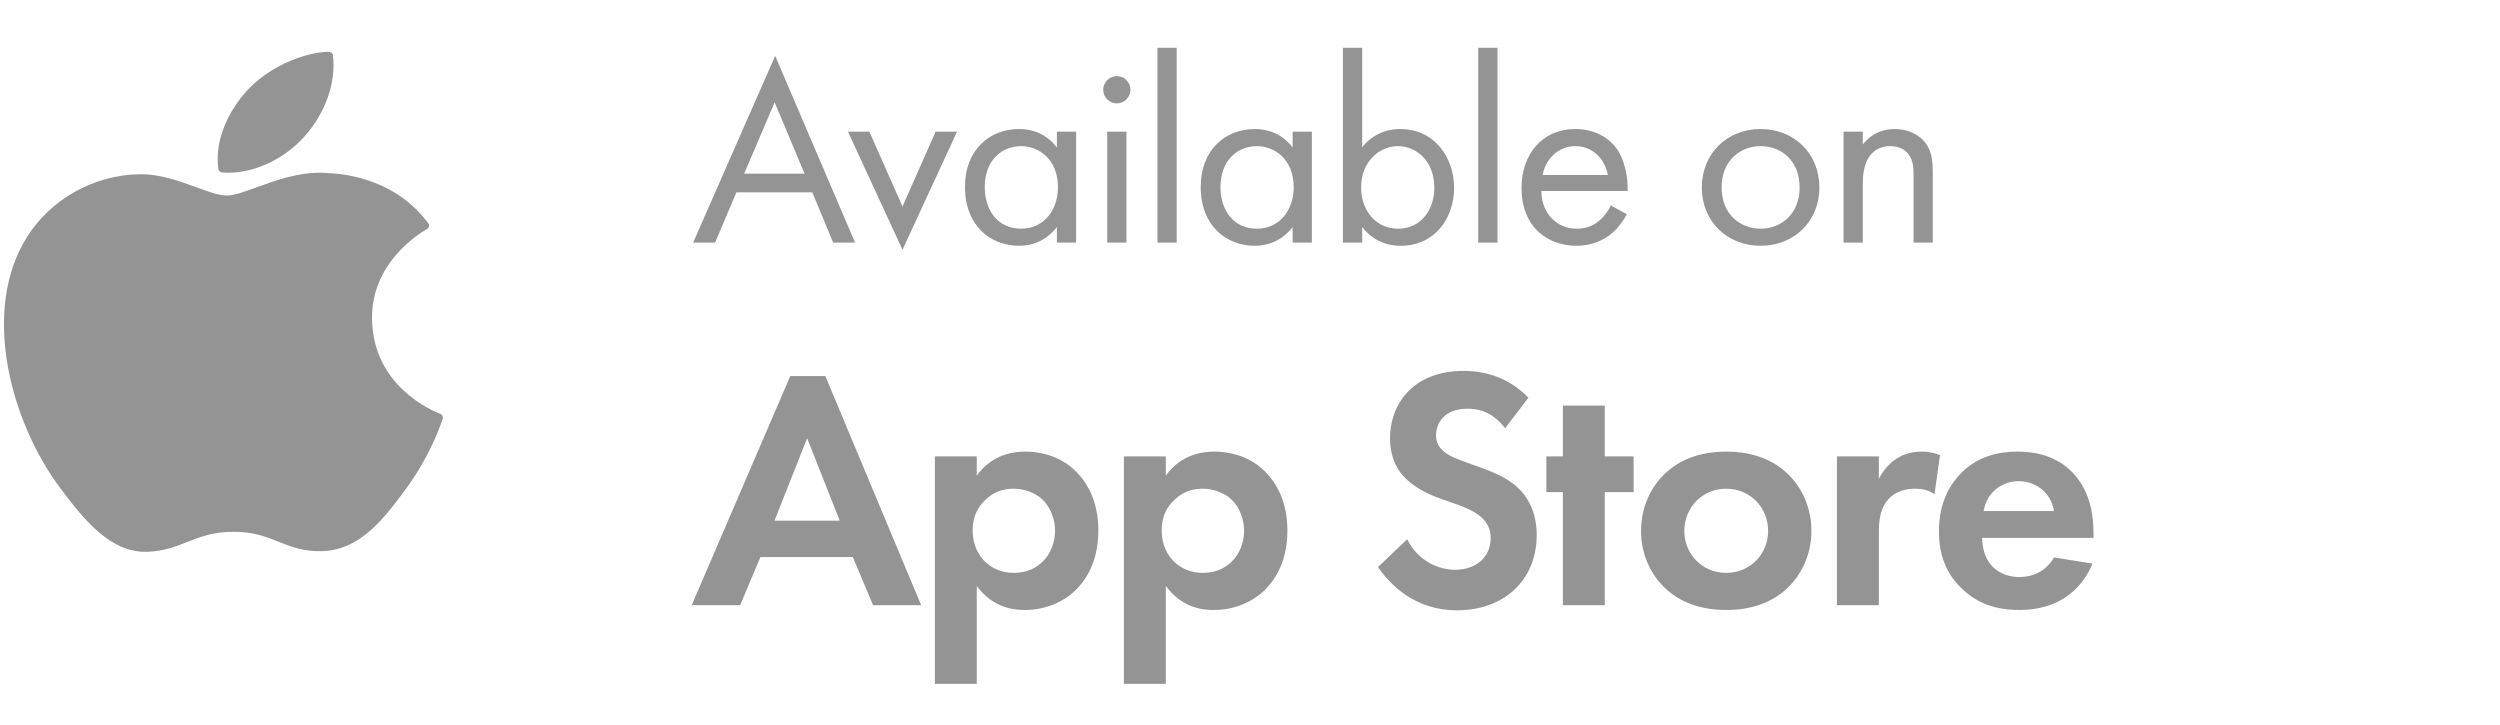 <svg width="131" height="38" viewBox="0 0 131 38" fill="none" xmlns="http://www.w3.org/2000/svg">
<path d="M43.657 12.711H44.805L40.619 2.925L36.321 12.711H37.469L38.589 10.079H42.565L43.657 12.711ZM38.995 9.099L40.591 5.361L42.159 9.099H38.995ZM44.435 6.901L47.291 13.089L50.147 6.901H49.027L47.291 10.821L45.555 6.901H44.435ZM55.381 7.727C55.115 7.377 54.513 6.761 53.393 6.761C51.909 6.761 50.565 7.797 50.565 9.799C50.565 11.843 51.923 12.879 53.393 12.879C54.415 12.879 55.045 12.333 55.381 11.899V12.711H56.389V6.901H55.381V7.727ZM53.505 7.657C54.401 7.657 55.437 8.315 55.437 9.813C55.437 10.961 54.737 11.983 53.505 11.983C52.301 11.983 51.601 11.045 51.601 9.799C51.601 8.385 52.511 7.657 53.505 7.657ZM58.018 6.901V12.711H59.026V6.901H58.018ZM57.808 4.703C57.808 5.095 58.13 5.417 58.522 5.417C58.914 5.417 59.236 5.095 59.236 4.703C59.236 4.311 58.914 3.989 58.522 3.989C58.13 3.989 57.808 4.311 57.808 4.703ZM60.65 2.505V12.711H61.658V2.505H60.65ZM67.734 7.727C67.468 7.377 66.866 6.761 65.746 6.761C64.262 6.761 62.918 7.797 62.918 9.799C62.918 11.843 64.276 12.879 65.746 12.879C66.768 12.879 67.398 12.333 67.734 11.899V12.711H68.742V6.901H67.734V7.727ZM65.858 7.657C66.754 7.657 67.79 8.315 67.79 9.813C67.79 10.961 67.09 11.983 65.858 11.983C64.654 11.983 63.954 11.045 63.954 9.799C63.954 8.385 64.864 7.657 65.858 7.657ZM71.379 11.899C71.813 12.459 72.471 12.879 73.409 12.879C75.173 12.879 76.195 11.437 76.195 9.841C76.195 8.273 75.187 6.761 73.367 6.761C72.947 6.761 72.065 6.859 71.379 7.713V2.505H70.371V12.711H71.379V11.899ZM73.269 11.983C72.079 11.983 71.323 11.017 71.323 9.827C71.323 8.427 72.317 7.657 73.255 7.657C74.193 7.657 75.159 8.413 75.159 9.841C75.159 11.003 74.445 11.983 73.269 11.983ZM77.46 2.505V12.711H78.469V2.505H77.46ZM84.405 10.765C84.279 11.045 84.069 11.339 83.803 11.563C83.467 11.843 83.089 11.983 82.613 11.983C81.605 11.983 80.779 11.213 80.765 10.009H85.287C85.315 9.239 85.105 8.343 84.741 7.825C84.391 7.321 83.677 6.761 82.543 6.761C80.793 6.761 79.729 8.105 79.729 9.841C79.729 11.997 81.199 12.879 82.599 12.879C83.341 12.879 83.999 12.641 84.531 12.165C84.825 11.899 85.077 11.549 85.245 11.227L84.405 10.765ZM80.835 9.169C80.989 8.301 81.689 7.657 82.543 7.657C83.397 7.657 84.083 8.259 84.251 9.169H80.835ZM92.256 12.879C94.02 12.879 95.336 11.591 95.336 9.827C95.336 8.063 94.034 6.761 92.256 6.761C90.478 6.761 89.176 8.063 89.176 9.827C89.176 11.591 90.492 12.879 92.256 12.879ZM92.256 7.657C93.32 7.657 94.3 8.399 94.3 9.827C94.3 11.241 93.306 11.983 92.256 11.983C91.22 11.983 90.212 11.255 90.212 9.827C90.212 8.413 91.192 7.657 92.256 7.657ZM96.602 12.711H97.61V9.673C97.61 9.253 97.638 8.567 98.03 8.105C98.324 7.755 98.702 7.657 99.052 7.657C99.5 7.657 99.808 7.825 100.004 8.077C100.242 8.385 100.27 8.791 100.27 9.141V12.711H101.278V9.113C101.278 8.469 101.236 7.993 100.942 7.559C100.592 7.041 99.962 6.761 99.276 6.761C98.31 6.761 97.792 7.335 97.61 7.573V6.901H96.602V12.711ZM45.749 31.711H48.269L43.247 19.705H41.411L36.245 31.711H38.783L39.845 29.191H44.687L45.749 31.711ZM40.583 27.283L42.293 22.963L44.003 27.283H40.583ZM51.182 30.703C52.047 31.873 53.145 31.963 53.684 31.963C54.837 31.963 55.736 31.513 56.331 30.955C56.781 30.523 57.554 29.569 57.554 27.805C57.554 26.257 56.961 25.285 56.385 24.709C55.502 23.827 54.404 23.665 53.721 23.665C52.281 23.665 51.525 24.439 51.182 24.925V23.917H48.986V35.833H51.182V30.703ZM53.127 25.609C53.648 25.609 54.224 25.807 54.62 26.167C55.053 26.581 55.286 27.229 55.286 27.805C55.286 28.381 55.071 29.029 54.602 29.461C54.315 29.731 53.846 30.019 53.127 30.019C52.443 30.019 51.974 29.749 51.687 29.497C51.255 29.119 50.967 28.525 50.967 27.805C50.967 27.085 51.218 26.545 51.705 26.131C52.1 25.771 52.55 25.609 53.127 25.609ZM61.088 30.703C61.952 31.873 63.05 31.963 63.59 31.963C64.742 31.963 65.642 31.513 66.236 30.955C66.686 30.523 67.46 29.569 67.46 27.805C67.46 26.257 66.866 25.285 66.29 24.709C65.408 23.827 64.31 23.665 63.626 23.665C62.186 23.665 61.43 24.439 61.088 24.925V23.917H58.892V35.833H61.088V30.703ZM63.032 25.609C63.554 25.609 64.13 25.807 64.526 26.167C64.958 26.581 65.192 27.229 65.192 27.805C65.192 28.381 64.976 29.029 64.508 29.461C64.22 29.731 63.752 30.019 63.032 30.019C62.348 30.019 61.88 29.749 61.592 29.497C61.16 29.119 60.872 28.525 60.872 27.805C60.872 27.085 61.124 26.545 61.61 26.131C62.006 25.771 62.456 25.609 63.032 25.609ZM80.091 20.839C78.867 19.579 77.445 19.435 76.689 19.435C74.025 19.435 72.837 21.199 72.837 22.963C72.837 24.187 73.395 24.853 73.791 25.195C74.403 25.735 75.159 26.023 75.789 26.239C76.473 26.473 77.193 26.707 77.643 27.121C77.967 27.427 78.111 27.769 78.111 28.201C78.111 29.209 77.319 29.857 76.257 29.857C75.411 29.857 74.313 29.425 73.737 28.255L72.207 29.713C72.837 30.631 74.133 31.981 76.347 31.981C78.831 31.981 80.523 30.379 80.523 28.039C80.523 26.815 80.037 26.005 79.497 25.519C78.885 24.961 78.003 24.637 77.067 24.313C76.311 24.043 75.915 23.899 75.627 23.629C75.339 23.377 75.249 23.107 75.249 22.819C75.249 22.207 75.645 21.415 76.905 21.415C77.337 21.415 78.165 21.505 78.867 22.441L80.091 20.839ZM85.602 25.789V23.917H84.09V21.253H81.894V23.917H81.03V25.789H81.894V31.711H84.09V25.789H85.602ZM90.454 23.665C88.978 23.665 87.97 24.151 87.304 24.763C86.53 25.465 85.99 26.545 85.99 27.823C85.99 29.083 86.53 30.163 87.304 30.865C87.97 31.477 88.978 31.963 90.454 31.963C91.93 31.963 92.938 31.477 93.604 30.865C94.378 30.163 94.918 29.083 94.918 27.823C94.918 26.545 94.378 25.465 93.604 24.763C92.938 24.151 91.93 23.665 90.454 23.665ZM90.454 30.019C89.176 30.019 88.258 29.011 88.258 27.823C88.258 26.599 89.194 25.609 90.454 25.609C91.714 25.609 92.65 26.599 92.65 27.823C92.65 29.011 91.732 30.019 90.454 30.019ZM96.256 31.711H98.452V27.967C98.452 27.427 98.47 26.761 98.884 26.239C99.316 25.699 99.928 25.609 100.342 25.609C100.792 25.609 101.08 25.699 101.368 25.897L101.656 23.845C101.404 23.755 101.098 23.665 100.72 23.665C100.198 23.665 99.766 23.791 99.424 24.007C99.262 24.097 98.794 24.421 98.452 25.087V23.917H96.256V31.711ZM107.63 29.209C107.27 29.839 106.64 30.235 105.812 30.235C104.966 30.235 104.48 29.821 104.246 29.497C103.994 29.155 103.868 28.651 103.868 28.183H109.7V28.003C109.7 27.157 109.592 25.933 108.764 24.943C108.224 24.295 107.306 23.665 105.722 23.665C104.786 23.665 103.706 23.863 102.788 24.763C102.23 25.321 101.6 26.275 101.6 27.823C101.6 29.047 101.96 30.055 102.824 30.865C103.598 31.603 104.552 31.963 105.812 31.963C108.53 31.963 109.412 30.109 109.646 29.533L107.63 29.209ZM103.94 26.779C104.12 25.735 104.966 25.213 105.776 25.213C106.586 25.213 107.45 25.717 107.63 26.779H103.94Z" fill="#949494"/>
<path d="M1.396 12.449C-0.984 16.269 0.529 22.066 3.16 25.581C4.473 27.339 5.803 28.916 7.624 28.916C7.659 28.916 7.693 28.916 7.728 28.914C8.584 28.883 9.202 28.639 9.8 28.403C10.472 28.139 11.166 27.865 12.255 27.865C13.29 27.865 13.952 28.13 14.591 28.386C15.221 28.638 15.87 28.899 16.829 28.882C18.88 28.847 20.14 27.145 21.251 25.643C22.411 24.075 22.993 22.553 23.189 21.971L23.197 21.948C23.234 21.844 23.181 21.732 23.074 21.686C23.071 21.685 23.06 21.681 23.057 21.679C22.696 21.543 19.527 20.242 19.494 16.697C19.463 13.817 21.871 12.291 22.354 12.015L22.377 12.002C22.429 11.971 22.465 11.921 22.478 11.865C22.49 11.808 22.477 11.75 22.442 11.702C20.78 9.452 18.232 9.112 17.206 9.072C17.058 9.058 16.904 9.051 16.75 9.051C15.545 9.051 14.391 9.472 13.463 9.81C12.823 10.044 12.271 10.245 11.889 10.245C11.461 10.245 10.905 10.041 10.261 9.805C9.4 9.489 8.424 9.13 7.391 9.13C7.367 9.13 7.342 9.131 7.319 9.131C4.917 9.164 2.647 10.435 1.396 12.449Z" fill="#949494"/>
<path d="M17.209 2.712C15.754 2.766 14.009 3.595 12.966 4.725C12.08 5.675 11.214 7.259 11.442 8.855C11.457 8.955 11.544 9.032 11.653 9.04C11.751 9.047 11.851 9.051 11.951 9.051C13.373 9.051 14.908 8.323 15.956 7.151C17.058 5.913 17.616 4.324 17.447 2.902C17.434 2.79 17.328 2.707 17.209 2.712Z" fill="#949494"/>
</svg>
